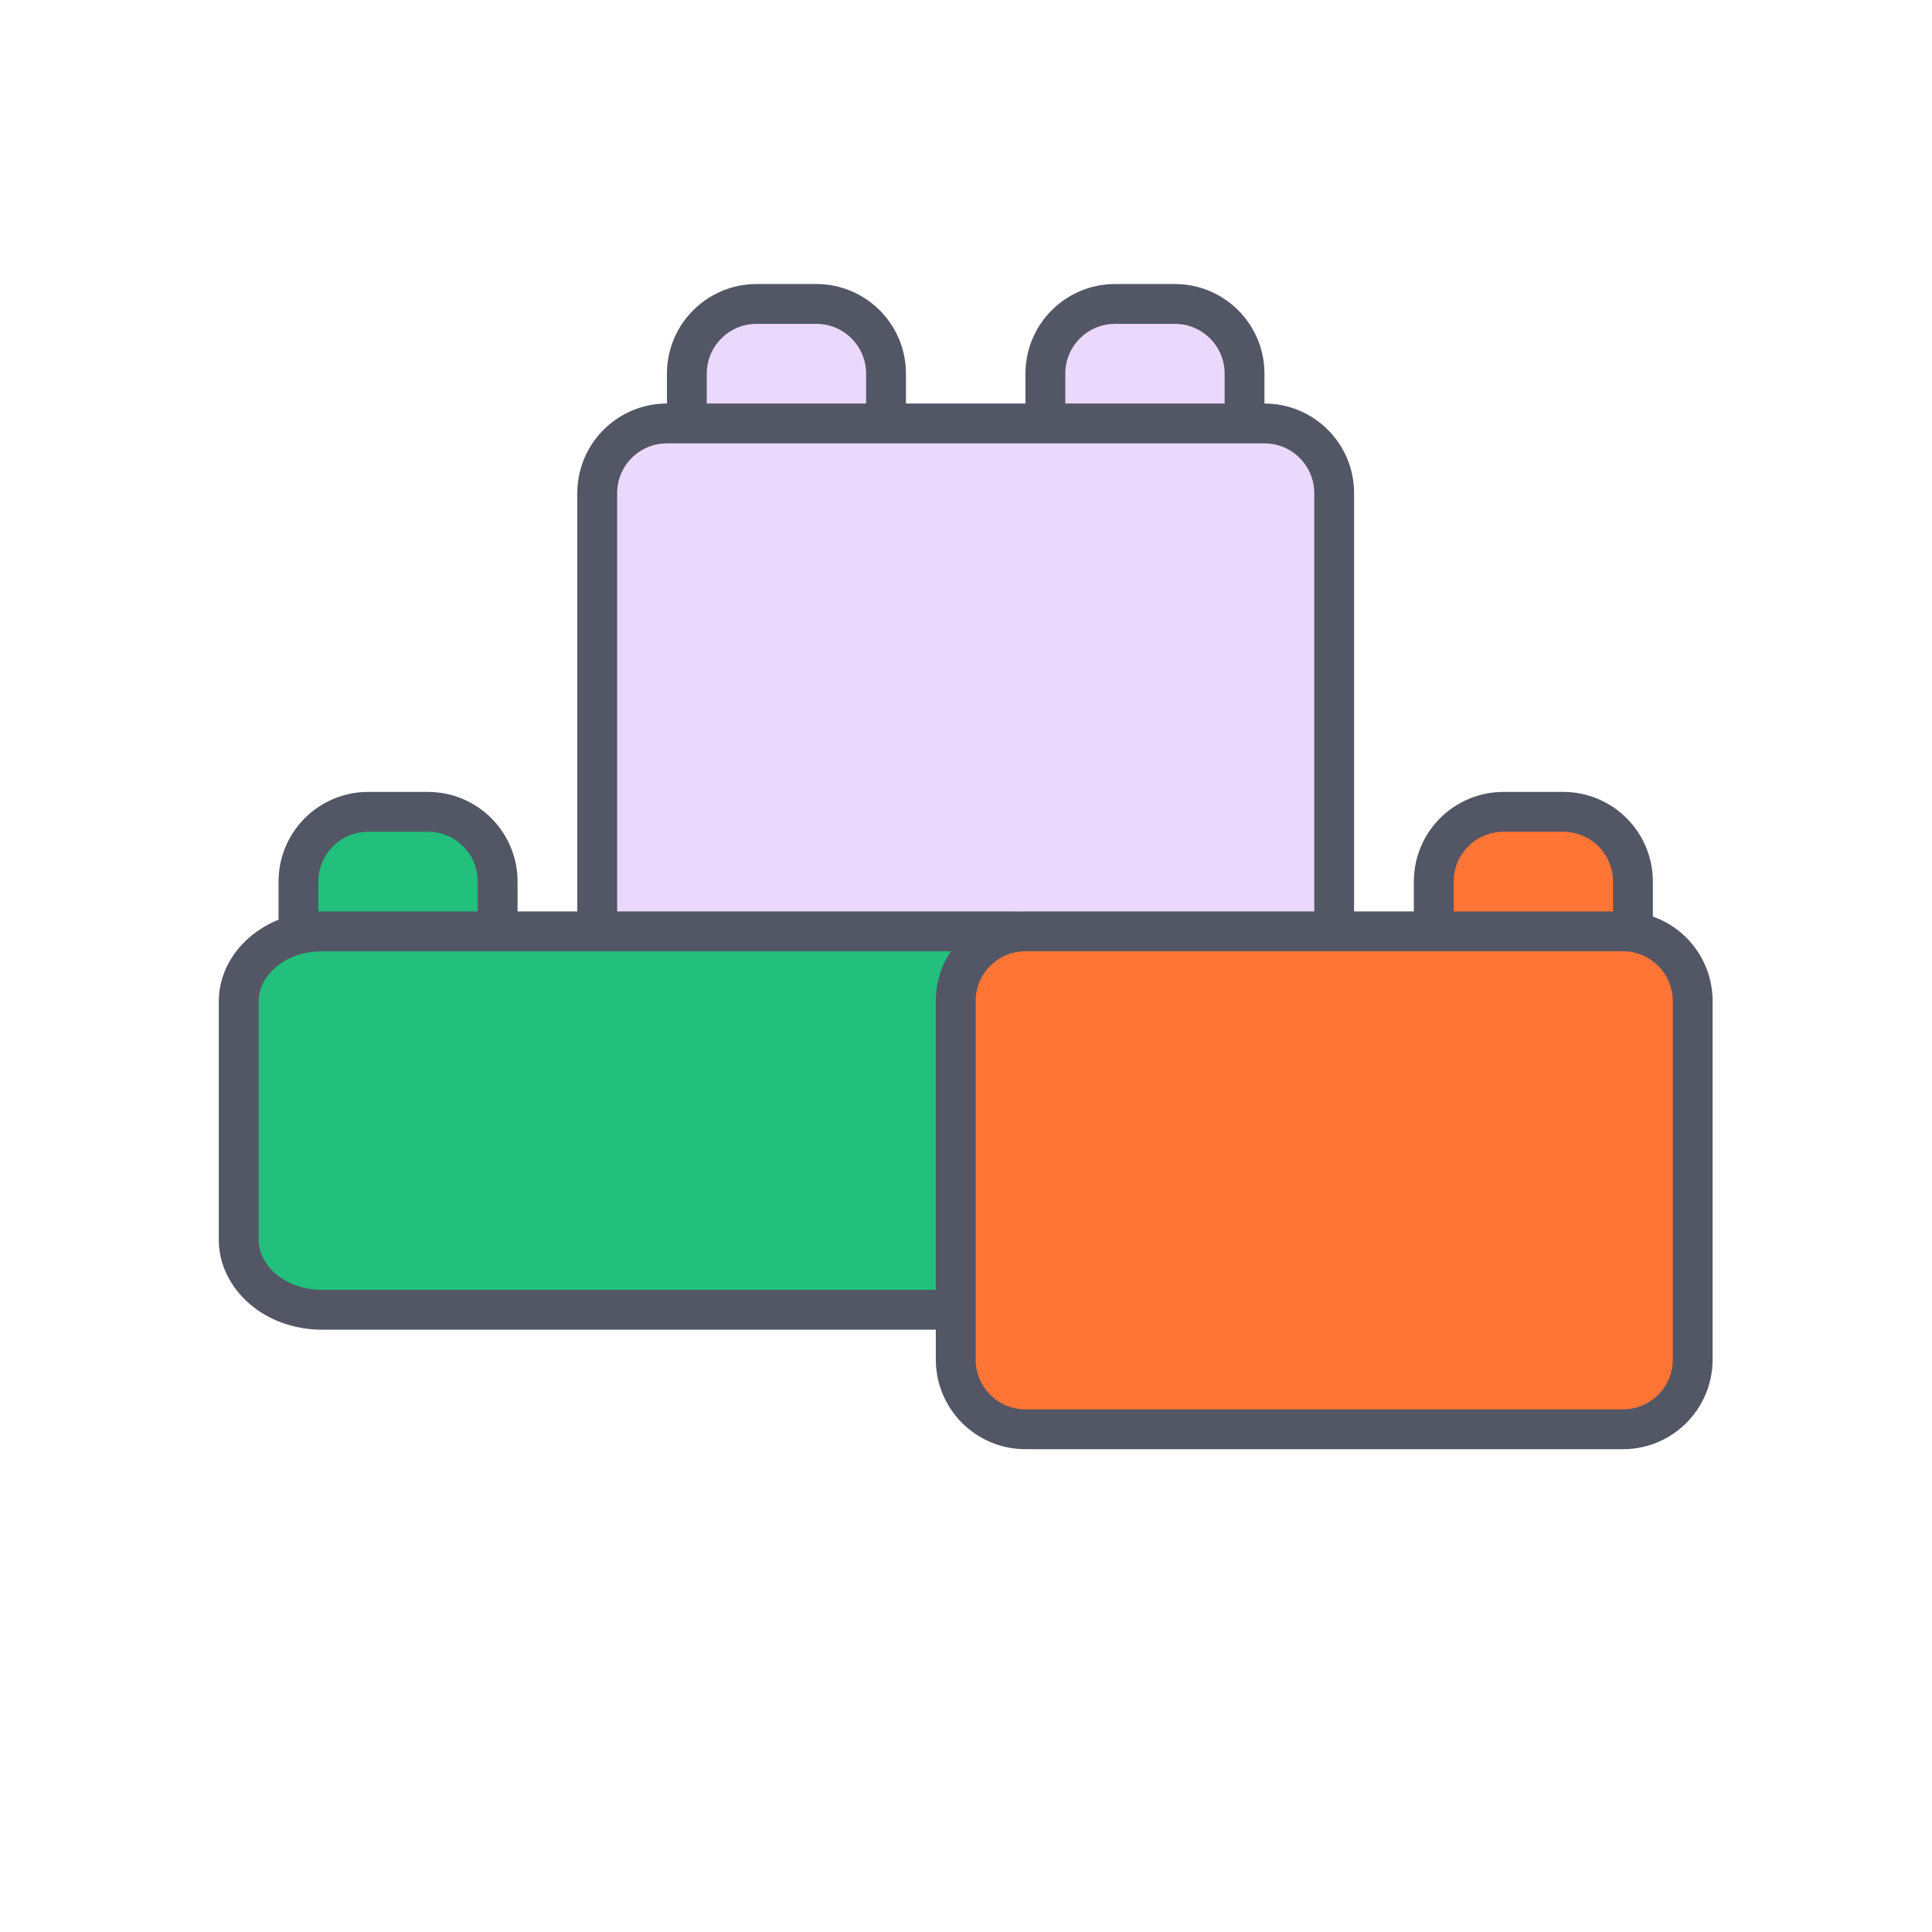 <svg width="97" height="97" viewBox="0 0 97 97" fill="none" xmlns="http://www.w3.org/2000/svg">
<path d="M34.485 18.76C34.485 16.827 36.052 15.26 37.985 15.26H40.985C42.918 15.26 44.485 16.827 44.485 18.76V22.26H34.485V18.76Z" fill="#EBD8FD" stroke="#535665" stroke-width="2"/>
<path d="M52.485 18.76C52.485 16.827 54.052 15.26 55.985 15.26H58.985C60.918 15.26 62.485 16.827 62.485 18.76V22.26H52.485V18.76Z" fill="#EBD8FD" stroke="#535665" stroke-width="2"/>
<path d="M29.985 24.76C29.985 22.827 31.552 21.26 33.485 21.26H63.485C65.418 21.26 66.985 22.827 66.985 24.76V47.76H29.985V24.76Z" fill="#EBD8FD" stroke="#535665" stroke-width="2"/>
<path d="M14.985 44.26C14.985 42.327 16.552 40.76 18.485 40.76H21.485C23.418 40.76 24.985 42.327 24.985 44.26V47.76H14.985V44.26Z" fill="#22BF7D" stroke="#535665" stroke-width="2"/>
<path d="M71.985 44.26C71.985 42.327 73.552 40.76 75.485 40.76H78.485C80.418 40.76 81.985 42.327 81.985 44.26V47.76H71.985V44.26Z" fill="#FF7535" stroke="#535665" stroke-width="2"/>
<path d="M11.985 50.26C11.985 48.456 13.723 46.76 16.178 46.76H50.793C53.248 46.76 54.985 48.456 54.985 50.26V62.26C54.985 64.063 53.248 65.76 50.793 65.76H16.178C13.723 65.76 11.985 64.063 11.985 62.26V50.26Z" fill="#22BF7D" stroke="#535665" stroke-width="2"/>
<path d="M47.985 50.26C47.985 48.327 49.552 46.76 51.485 46.76H81.485C83.418 46.76 84.985 48.327 84.985 50.26V68.26C84.985 70.193 83.418 71.76 81.485 71.76H51.485C49.552 71.76 47.985 70.193 47.985 68.26V50.26Z" fill="#FF7535" stroke="#535665" stroke-width="2" stroke-linecap="round"/>
</svg>
